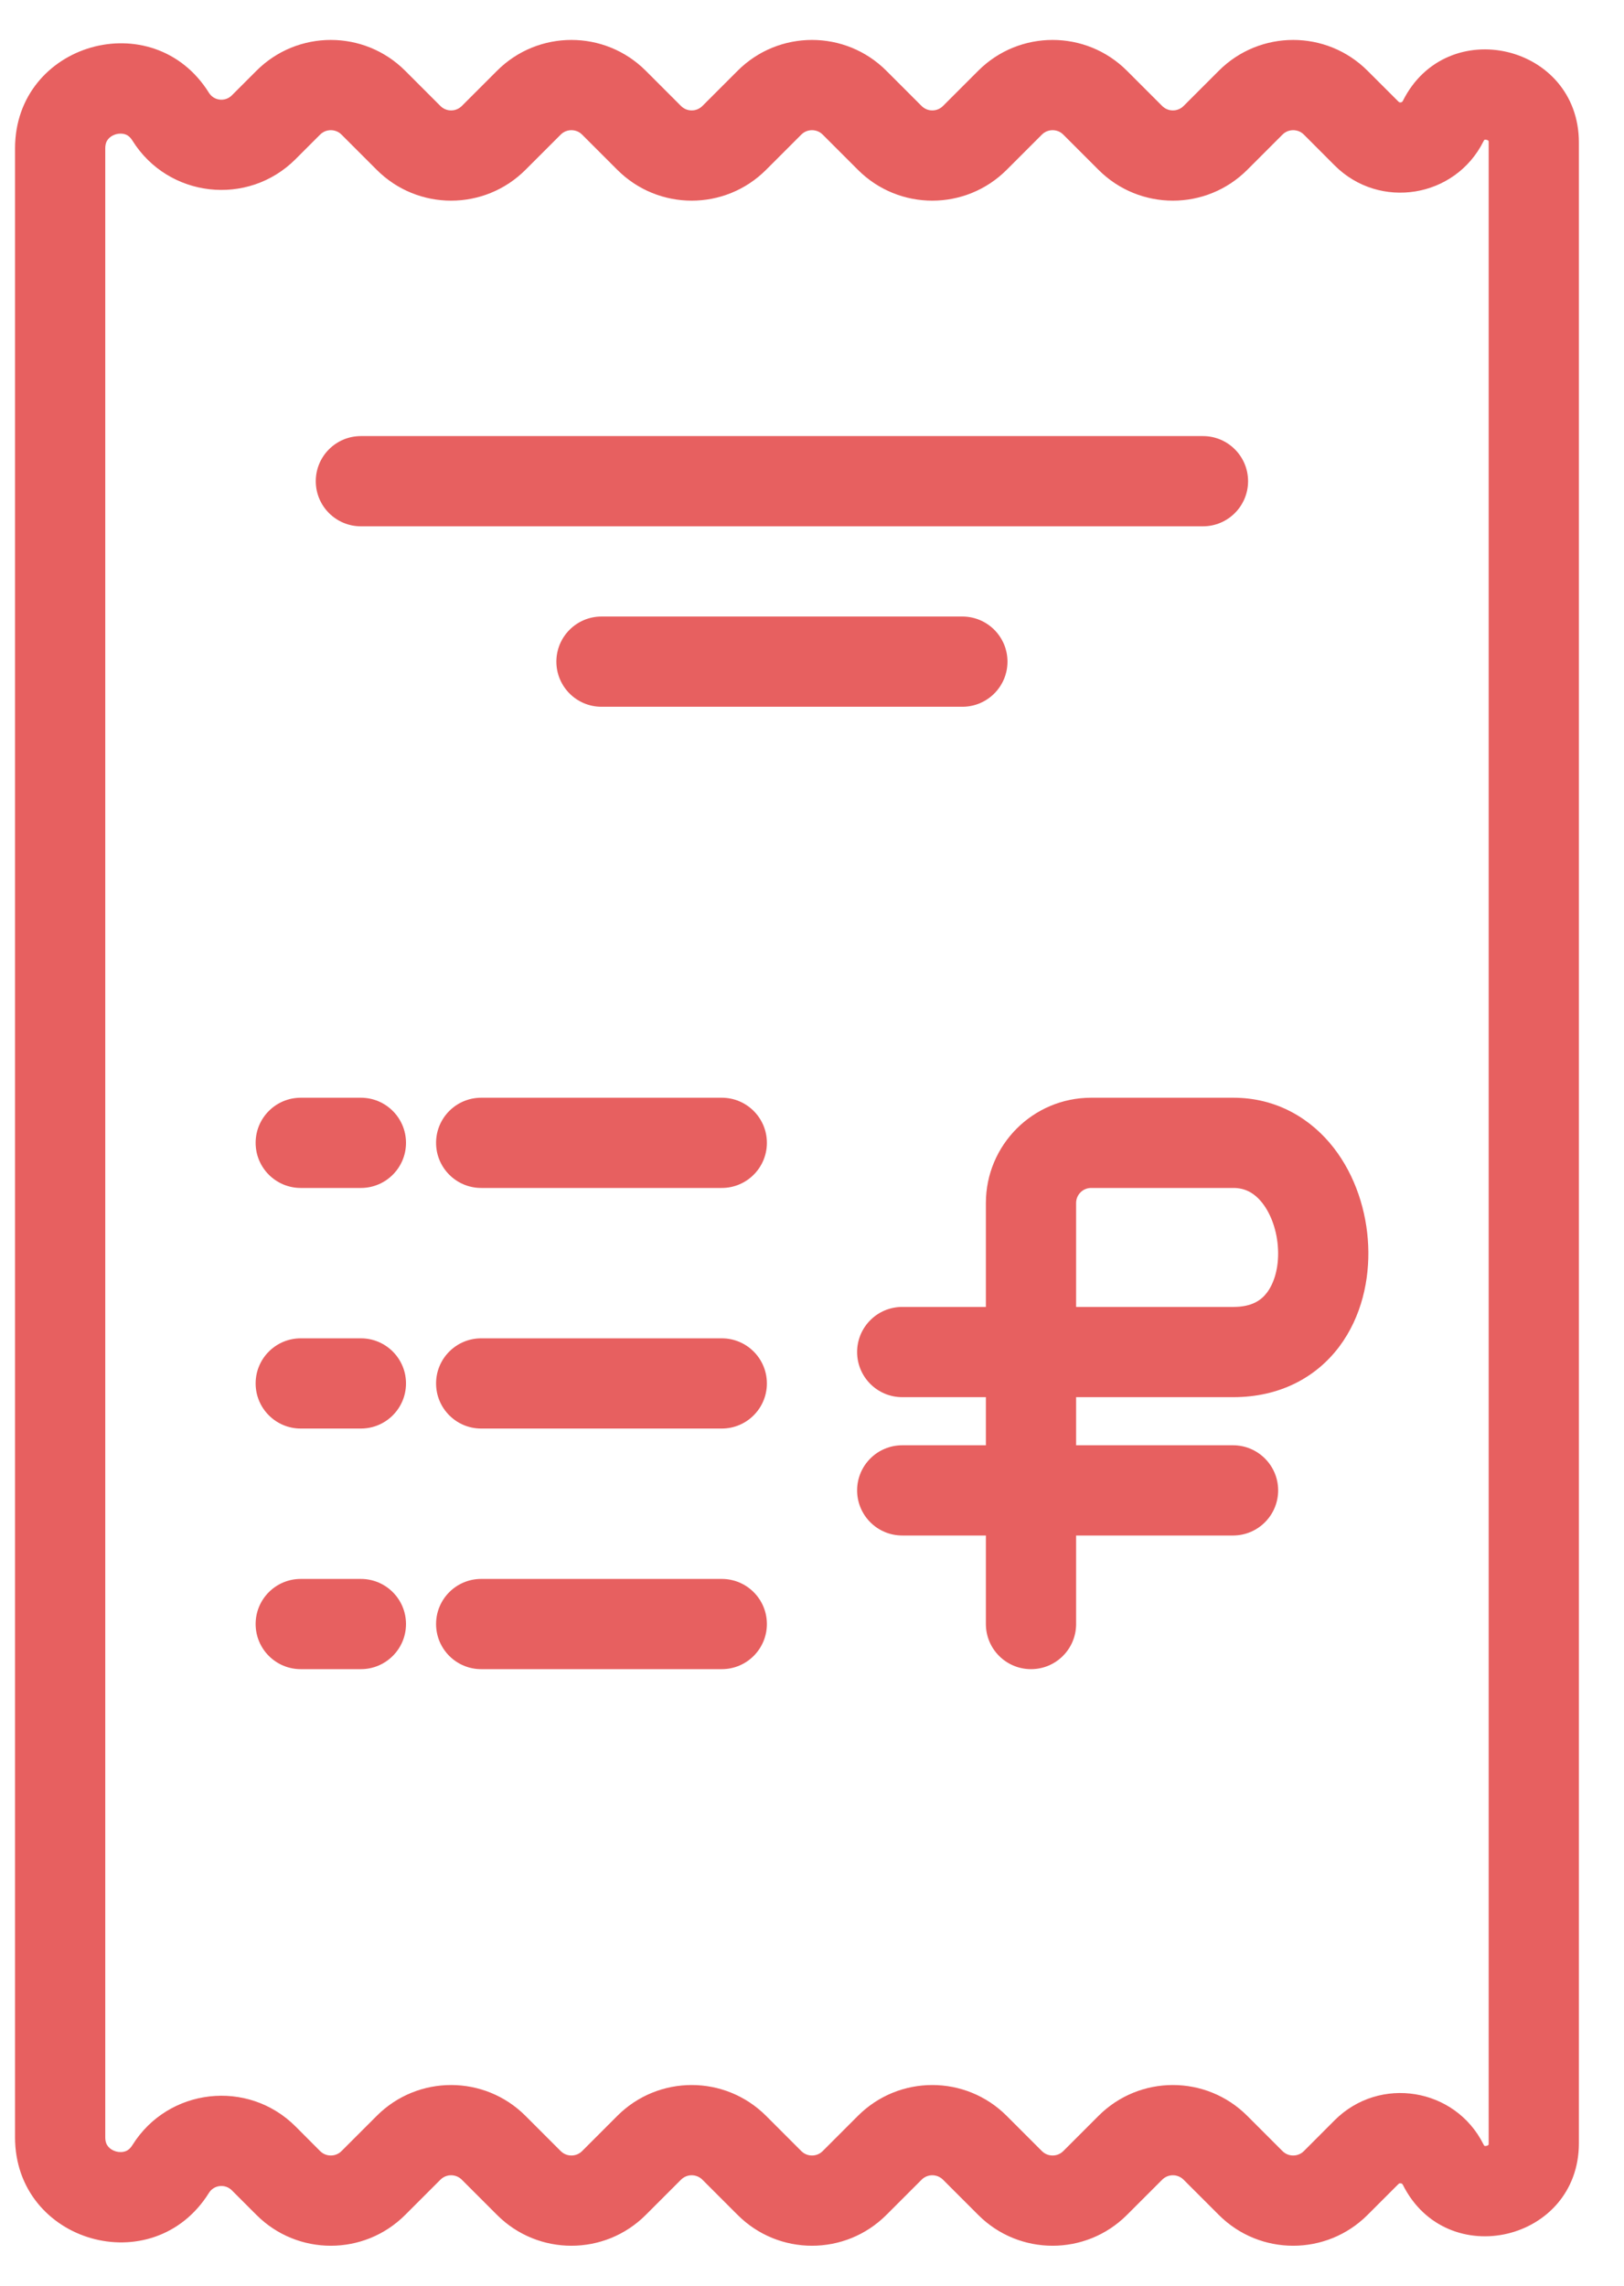 <svg width="27" height="38" viewBox="0 0 27 38" fill="none" xmlns="http://www.w3.org/2000/svg">
<path fill-rule="evenodd" clip-rule="evenodd" d="M18.141 19.75C18.003 19.75 17.891 19.862 17.891 20V21.728H20.506C20.813 21.728 20.97 21.617 21.067 21.486C21.184 21.329 21.262 21.077 21.248 20.772C21.235 20.469 21.134 20.19 20.99 20.004C20.856 19.832 20.7 19.75 20.506 19.75H18.141ZM17.891 23.228H20.506C21.271 23.228 21.879 22.905 22.269 22.384C22.639 21.888 22.772 21.271 22.747 20.706C22.722 20.14 22.536 19.55 22.174 19.083C21.801 18.603 21.231 18.25 20.506 18.25H18.141C17.175 18.25 16.391 19.034 16.391 20V21.728H15C14.586 21.728 14.25 22.064 14.25 22.478C14.25 22.892 14.586 23.228 15 23.228H16.391V24.028H15C14.586 24.028 14.25 24.364 14.25 24.778C14.25 25.192 14.586 25.528 15 25.528H16.391V27C16.391 27.414 16.727 27.75 17.141 27.75C17.556 27.75 17.891 27.414 17.891 27V25.528H20.5C20.914 25.528 21.25 25.192 21.25 24.778C21.25 24.364 20.914 24.028 20.5 24.028H17.891V23.228Z" fill="#E76060"/>
<path fill-rule="evenodd" clip-rule="evenodd" d="M5.25 8C5.25 7.586 5.586 7.25 6 7.25H20C20.414 7.25 20.75 7.586 20.75 8C20.75 8.414 20.414 8.75 20 8.75H6C5.586 8.75 5.25 8.414 5.25 8Z" fill="#E76060"/>
<path fill-rule="evenodd" clip-rule="evenodd" d="M9.25 11C9.25 10.586 9.586 10.25 10 10.25H16C16.414 10.25 16.75 10.586 16.75 11C16.75 11.414 16.414 11.75 16 11.75H10C9.586 11.75 9.25 11.414 9.25 11Z" fill="#E76060"/>
<path fill-rule="evenodd" clip-rule="evenodd" d="M6.75 19C6.75 18.586 6.414 18.25 6 18.25H5C4.586 18.25 4.25 18.586 4.25 19C4.25 19.414 4.586 19.75 5 19.75H6C6.414 19.75 6.75 19.414 6.75 19Z" fill="#E76060"/>
<path fill-rule="evenodd" clip-rule="evenodd" d="M7.25 19C7.25 18.586 7.586 18.25 8 18.25H12C12.414 18.25 12.75 18.586 12.75 19C12.75 19.414 12.414 19.75 12 19.75H8C7.586 19.75 7.25 19.414 7.25 19Z" fill="#E76060"/>
<path fill-rule="evenodd" clip-rule="evenodd" d="M6.75 23C6.75 22.586 6.414 22.25 6 22.25H5C4.586 22.25 4.25 22.586 4.25 23C4.25 23.414 4.586 23.75 5 23.75H6C6.414 23.75 6.75 23.414 6.75 23Z" fill="#E76060"/>
<path fill-rule="evenodd" clip-rule="evenodd" d="M7.25 23C7.25 22.586 7.586 22.25 8 22.25H12C12.414 22.25 12.75 22.586 12.75 23C12.75 23.414 12.414 23.75 12 23.75H8C7.586 23.75 7.25 23.414 7.25 23Z" fill="#E76060"/>
<path fill-rule="evenodd" clip-rule="evenodd" d="M6.75 27C6.75 26.586 6.414 26.25 6 26.25H5C4.586 26.25 4.25 26.586 4.25 27C4.25 27.414 4.586 27.75 5 27.75H6C6.414 27.75 6.75 27.414 6.75 27Z" fill="#E76060"/>
<path fill-rule="evenodd" clip-rule="evenodd" d="M7.25 27C7.25 26.586 7.586 26.25 8 26.25H12C12.414 26.25 12.75 26.586 12.75 27C12.75 27.414 12.414 27.75 12 27.75H8C7.586 27.75 7.25 27.414 7.25 27Z" fill="#E76060"/>
<path fill-rule="evenodd" clip-rule="evenodd" d="M5.677 2.237C5.579 2.14 5.421 2.14 5.323 2.237L4.914 2.646C4.121 3.44 2.796 3.289 2.202 2.338C2.16 2.271 2.117 2.245 2.081 2.233C2.039 2.219 1.985 2.216 1.927 2.232C1.869 2.249 1.824 2.28 1.797 2.315C1.773 2.344 1.75 2.389 1.75 2.467V35.533C1.75 35.611 1.773 35.656 1.797 35.685C1.824 35.72 1.869 35.751 1.927 35.768C1.985 35.784 2.039 35.781 2.081 35.767C2.117 35.755 2.16 35.729 2.202 35.662C2.796 34.711 4.121 34.56 4.914 35.353L5.323 35.763C5.421 35.86 5.579 35.86 5.677 35.763L6.263 35.177C6.946 34.493 8.054 34.493 8.737 35.177L9.323 35.763C9.421 35.86 9.579 35.86 9.677 35.763L10.263 35.177C10.946 34.493 12.054 34.493 12.737 35.177L13.323 35.763C13.421 35.86 13.579 35.86 13.677 35.763L14.263 35.177C14.946 34.493 16.054 34.493 16.737 35.177L17.323 35.763C17.421 35.86 17.579 35.86 17.677 35.763L18.263 35.177C18.946 34.493 20.054 34.493 20.737 35.177L21.323 35.763C21.421 35.86 21.579 35.86 21.677 35.763L22.189 35.25C22.935 34.504 24.193 34.708 24.664 35.651C24.673 35.669 24.679 35.675 24.68 35.675C24.68 35.675 24.68 35.675 24.68 35.676C24.682 35.676 24.694 35.68 24.715 35.675C24.736 35.67 24.745 35.661 24.747 35.66C24.747 35.66 24.747 35.66 24.747 35.66C24.747 35.659 24.75 35.651 24.75 35.631V2.369C24.75 2.349 24.747 2.341 24.747 2.341L24.747 2.341C24.747 2.34 24.747 2.34 24.747 2.34C24.745 2.339 24.736 2.33 24.715 2.325C24.694 2.32 24.682 2.324 24.68 2.324C24.68 2.324 24.68 2.325 24.68 2.325L24.68 2.325C24.679 2.325 24.673 2.331 24.664 2.349C24.193 3.292 22.935 3.496 22.189 2.75L21.677 2.237C21.579 2.14 21.421 2.14 21.323 2.237L20.737 2.823C20.054 3.507 18.946 3.507 18.263 2.823L17.677 2.237C17.579 2.14 17.421 2.14 17.323 2.237L16.737 2.823C16.054 3.507 14.946 3.507 14.263 2.823L13.677 2.237C13.579 2.14 13.421 2.14 13.323 2.237L12.737 2.823C12.054 3.507 10.946 3.507 10.263 2.823L9.677 2.237C9.579 2.14 9.421 2.14 9.323 2.237L8.737 2.823C8.054 3.507 6.946 3.507 6.263 2.823L5.677 2.237ZM6.737 1.177L6.207 1.707L6.737 1.177L7.323 1.763C7.421 1.86 7.579 1.86 7.677 1.763L8.263 1.177C8.946 0.493 10.054 0.493 10.737 1.177L11.323 1.763C11.421 1.86 11.579 1.86 11.677 1.763L12.263 1.177C12.946 0.493 14.054 0.493 14.737 1.177L15.323 1.763C15.421 1.86 15.579 1.86 15.677 1.763L16.263 1.177C16.946 0.493 18.054 0.493 18.737 1.177L19.323 1.763C19.421 1.86 19.579 1.86 19.677 1.763L20.263 1.177C20.946 0.493 22.054 0.493 22.737 1.177L23.25 1.689C23.258 1.697 23.264 1.7 23.268 1.701C23.273 1.703 23.281 1.704 23.289 1.702C23.298 1.701 23.305 1.698 23.31 1.694C23.313 1.692 23.318 1.688 23.323 1.678C24.052 0.219 26.25 0.738 26.25 2.369V35.631C26.25 37.262 24.052 37.781 23.323 36.322C23.318 36.312 23.313 36.308 23.31 36.306C23.305 36.303 23.298 36.299 23.289 36.298C23.281 36.296 23.273 36.297 23.268 36.299C23.264 36.3 23.258 36.303 23.25 36.31L22.737 36.823C22.054 37.507 20.946 37.507 20.263 36.823L19.677 36.237C19.579 36.14 19.421 36.14 19.323 36.237L18.737 36.823C18.054 37.507 16.946 37.507 16.263 36.823L15.677 36.237C15.579 36.14 15.421 36.14 15.323 36.237L14.737 36.823C14.054 37.507 12.946 37.507 12.263 36.823L11.677 36.237C11.579 36.14 11.421 36.14 11.323 36.237L10.737 36.823C10.054 37.507 8.946 37.507 8.263 36.823L7.677 36.237C7.579 36.14 7.421 36.14 7.323 36.237L6.737 36.823C6.054 37.507 4.946 37.507 4.263 36.823L3.854 36.414C3.742 36.303 3.557 36.324 3.474 36.457C2.545 37.944 0.25 37.285 0.25 35.533V2.467C0.25 0.715 2.545 0.056 3.474 1.543C3.557 1.676 3.742 1.697 3.854 1.586L4.384 2.116L3.854 1.586L4.263 1.177C4.946 0.493 6.054 0.493 6.737 1.177Z" fill="#E76060"/>
</svg>
